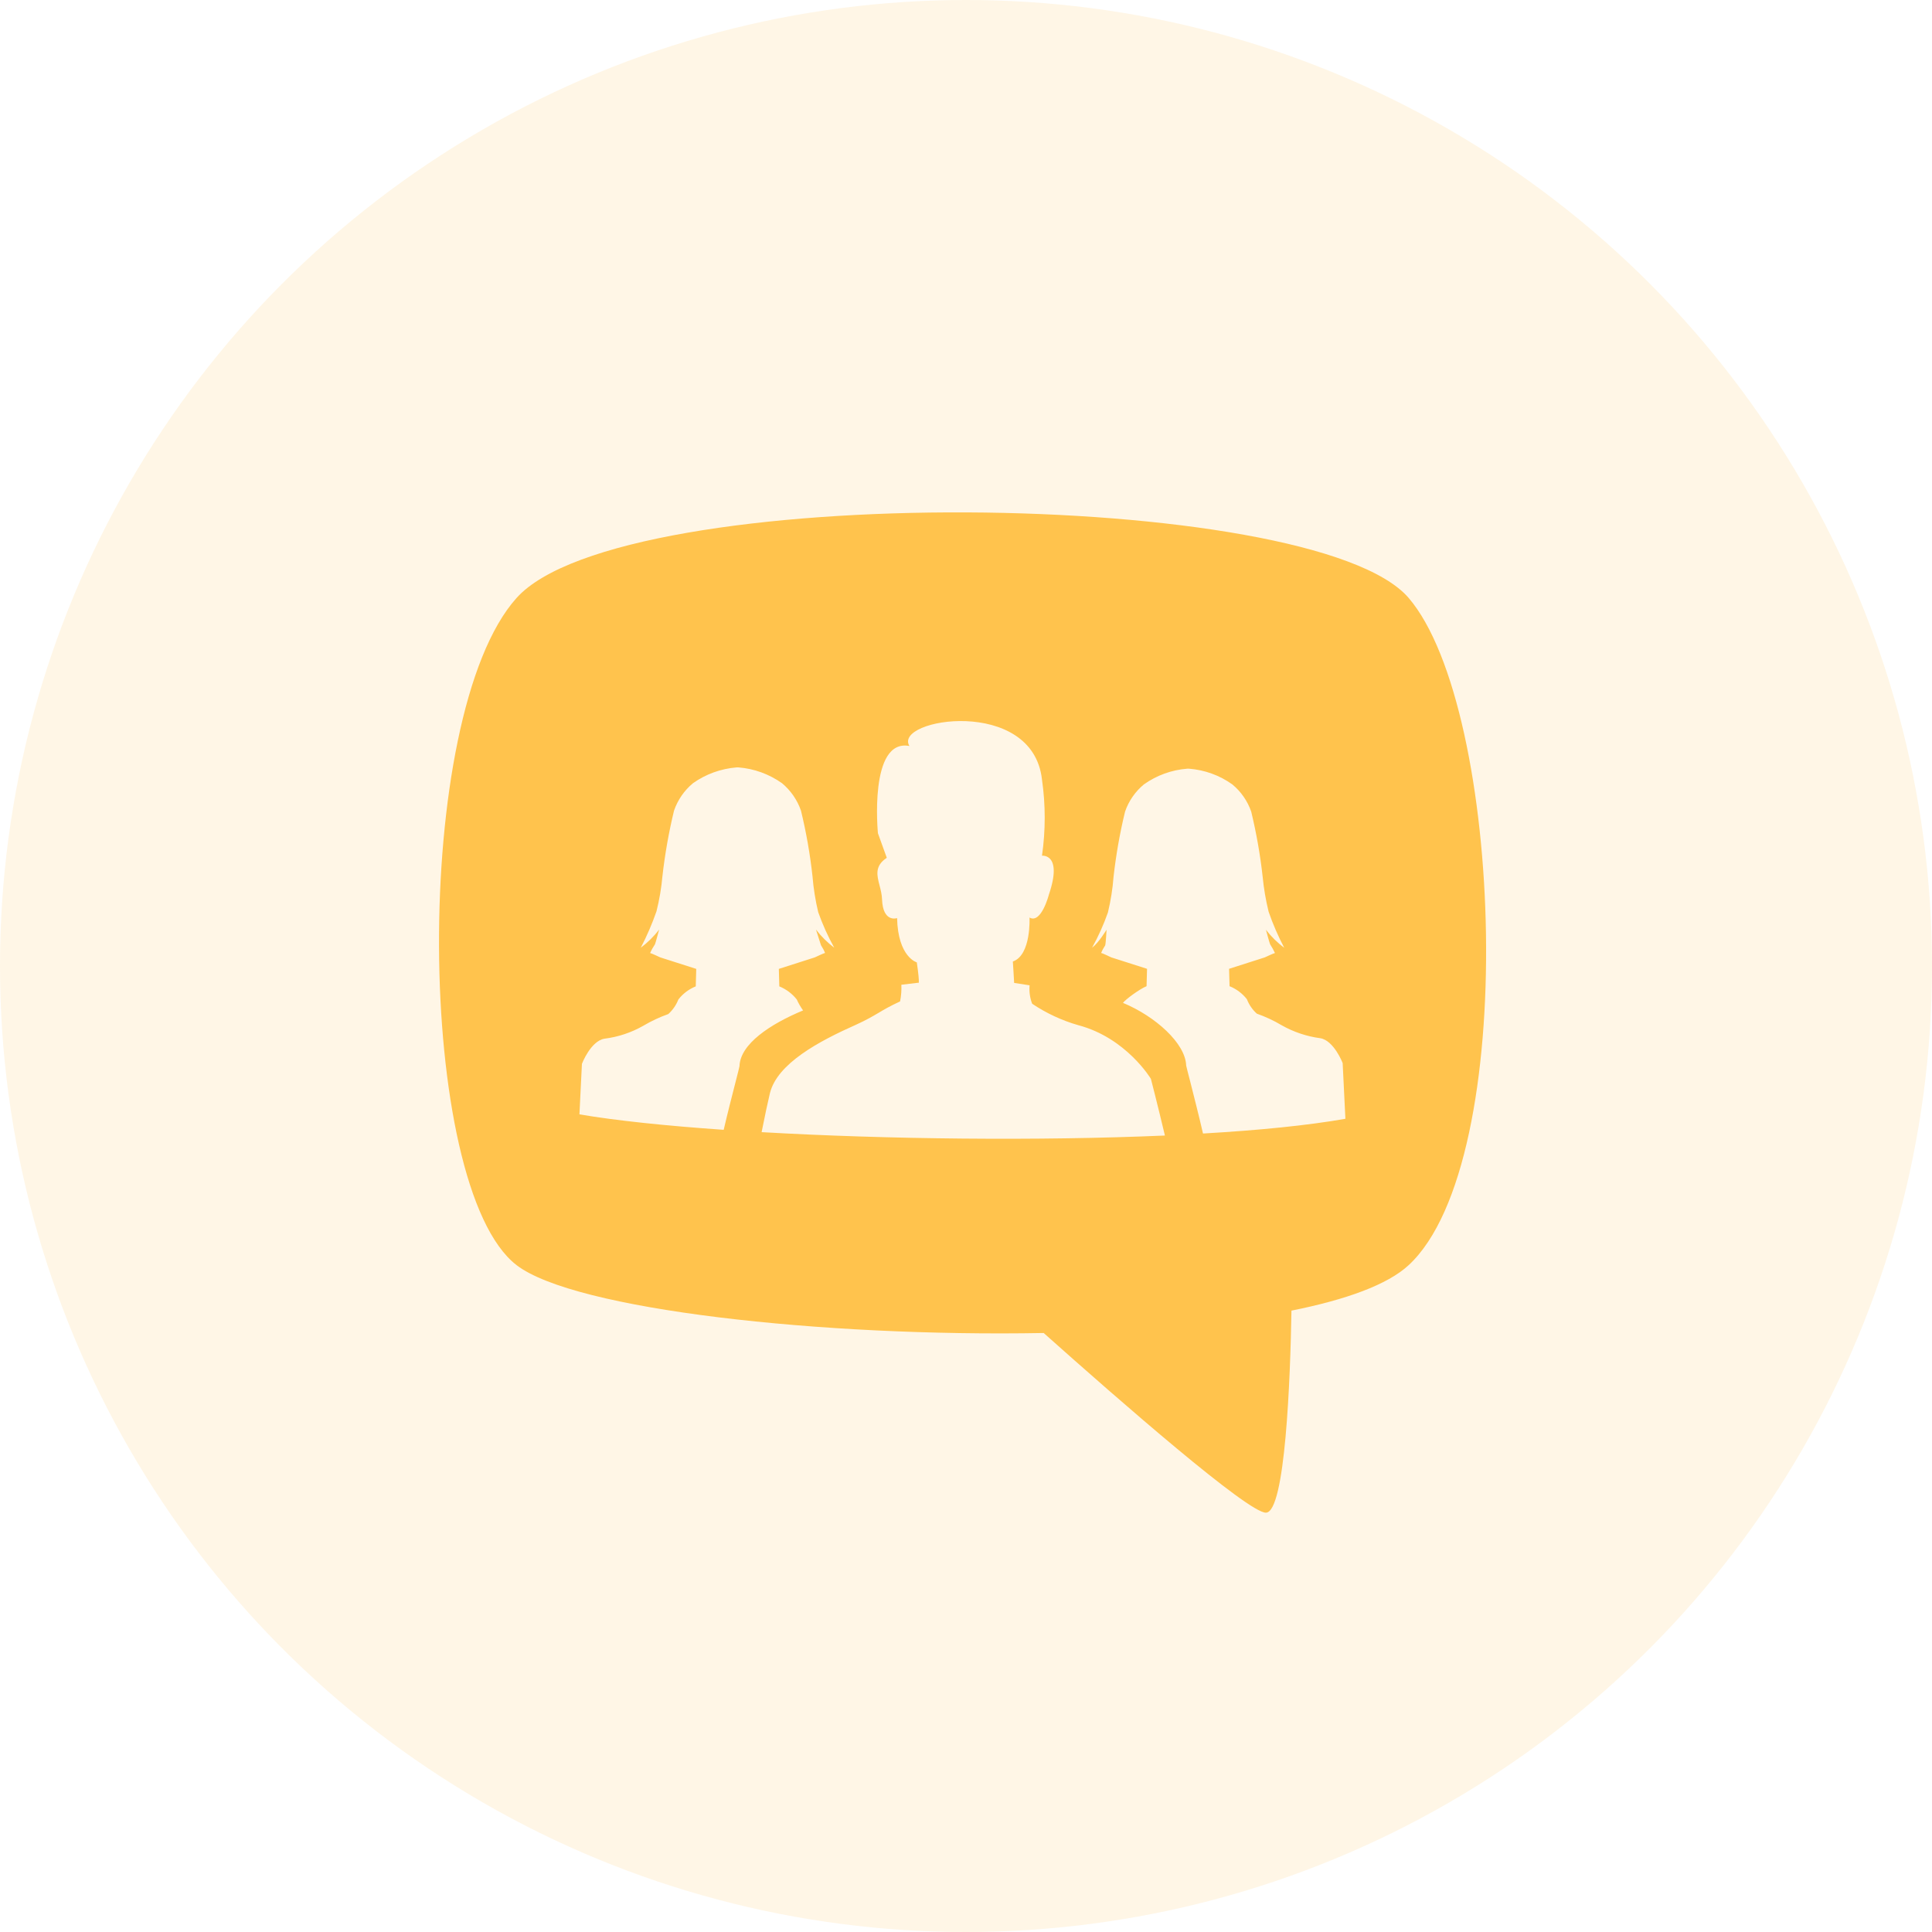 <svg width="24" height="24" viewBox="0 0 24 24" fill="none" xmlns="http://www.w3.org/2000/svg">
	<g clip-path="url(#clip0_23236_390698)">
		<circle opacity="0.1" cx="12" cy="12" r="12" fill="#FFA900"/>
		<path fill-rule="evenodd" clip-rule="evenodd" d="M6.417 7.428C7.729 5.966 16.324 6.056 17.499 7.428C18.674 8.8 18.885 14.432 17.499 15.716C17.236 15.96 16.718 16.146 16.043 16.281C16.029 17.11 15.968 18.791 15.725 18.791C15.502 18.791 13.929 17.419 12.965 16.559C10.209 16.61 7.137 16.27 6.417 15.716C5.16 14.748 5.105 8.89 6.417 7.428ZM7.198 13.843C7.648 13.92 8.271 13.985 8.99 14.035C9.035 13.841 9.092 13.618 9.133 13.458C9.163 13.342 9.184 13.259 9.186 13.245C9.195 12.968 9.569 12.721 9.976 12.552C9.946 12.509 9.919 12.464 9.898 12.416C9.841 12.344 9.766 12.288 9.681 12.253L9.675 12.036L10.122 11.893C10.122 11.893 10.238 11.838 10.249 11.838C10.236 11.805 10.219 11.773 10.199 11.743C10.192 11.725 10.157 11.611 10.142 11.565L10.136 11.547C10.201 11.632 10.277 11.708 10.363 11.772C10.284 11.631 10.218 11.483 10.164 11.331C10.129 11.184 10.105 11.034 10.093 10.884C10.063 10.61 10.015 10.338 9.95 10.07C9.904 9.937 9.822 9.819 9.714 9.729C9.554 9.616 9.367 9.548 9.173 9.533H9.15C8.955 9.549 8.768 9.616 8.609 9.729C8.5 9.819 8.419 9.937 8.373 10.07C8.308 10.338 8.26 10.61 8.229 10.884C8.216 11.031 8.191 11.177 8.155 11.321C8.101 11.476 8.036 11.627 7.96 11.773C8.046 11.708 8.123 11.633 8.188 11.547C8.188 11.547 8.146 11.705 8.137 11.729C8.114 11.764 8.093 11.8 8.076 11.839C8.087 11.839 8.202 11.893 8.202 11.893L8.649 12.036L8.643 12.253C8.558 12.287 8.483 12.344 8.427 12.416C8.4 12.485 8.357 12.547 8.302 12.597C8.194 12.635 8.09 12.684 7.992 12.742C7.843 12.827 7.678 12.882 7.509 12.903C7.337 12.932 7.229 13.215 7.229 13.215C7.229 13.219 7.213 13.537 7.198 13.843ZM9.461 14.064C11.011 14.153 12.9 14.174 14.471 14.106C14.379 13.719 14.297 13.402 14.297 13.402C14.297 13.402 13.993 12.893 13.394 12.735C13.191 12.677 12.998 12.587 12.822 12.469C12.794 12.396 12.783 12.318 12.79 12.24L12.598 12.21C12.598 12.193 12.582 11.944 12.582 11.944C12.812 11.865 12.789 11.398 12.789 11.398C12.935 11.481 13.03 11.112 13.03 11.112C13.204 10.599 12.944 10.63 12.944 10.63C12.989 10.316 12.989 9.998 12.944 9.685C12.829 8.645 11.091 8.927 11.297 9.267C10.79 9.171 10.906 10.351 10.906 10.351L11.016 10.656C10.863 10.757 10.893 10.873 10.927 11.003C10.941 11.057 10.955 11.113 10.957 11.172C10.968 11.467 11.144 11.405 11.144 11.405C11.155 11.891 11.389 11.955 11.389 11.955C11.433 12.26 11.406 12.208 11.406 12.208L11.197 12.233C11.2 12.303 11.195 12.372 11.181 12.44C11.06 12.496 10.985 12.539 10.912 12.583C10.837 12.627 10.762 12.671 10.639 12.727C10.167 12.937 9.655 13.212 9.564 13.581C9.54 13.68 9.502 13.858 9.461 14.064ZM14.944 14.081C15.637 14.041 16.249 13.98 16.713 13.898C16.697 13.575 16.679 13.211 16.679 13.206C16.679 13.206 16.571 12.925 16.401 12.897C16.233 12.875 16.07 12.82 15.921 12.736C15.824 12.678 15.72 12.63 15.613 12.592C15.558 12.543 15.516 12.481 15.489 12.412C15.433 12.341 15.359 12.285 15.274 12.251L15.268 12.035L15.712 11.893C15.712 11.893 15.827 11.839 15.838 11.839C15.82 11.801 15.8 11.764 15.777 11.729C15.768 11.707 15.726 11.55 15.726 11.55C15.791 11.634 15.867 11.71 15.953 11.773C15.877 11.629 15.812 11.479 15.759 11.325C15.724 11.182 15.699 11.037 15.685 10.89C15.655 10.618 15.607 10.348 15.543 10.082C15.497 9.95 15.416 9.833 15.308 9.744C15.15 9.631 14.964 9.564 14.77 9.549H14.748C14.555 9.564 14.369 9.631 14.21 9.744C14.103 9.833 14.021 9.95 13.976 10.082C13.911 10.348 13.864 10.618 13.833 10.89C13.822 11.04 13.798 11.189 13.763 11.335C13.71 11.486 13.644 11.633 13.566 11.773C13.651 11.709 13.746 11.549 13.746 11.549C13.746 11.549 13.737 11.721 13.729 11.744C13.709 11.774 13.692 11.805 13.679 11.838C13.69 11.838 13.805 11.893 13.805 11.893L14.249 12.035L14.243 12.251C14.158 12.285 13.98 12.416 13.95 12.458C14.354 12.626 14.726 12.961 14.735 13.236C14.737 13.25 14.759 13.333 14.789 13.45C14.833 13.626 14.898 13.877 14.944 14.081Z" fill="#FFC34D"/>
	</g>
	<defs>
		<clipPath id="clip0_23236_390698">
			<rect width="24" height="24" fill="white"/>
		</clipPath>
	</defs>
</svg>
